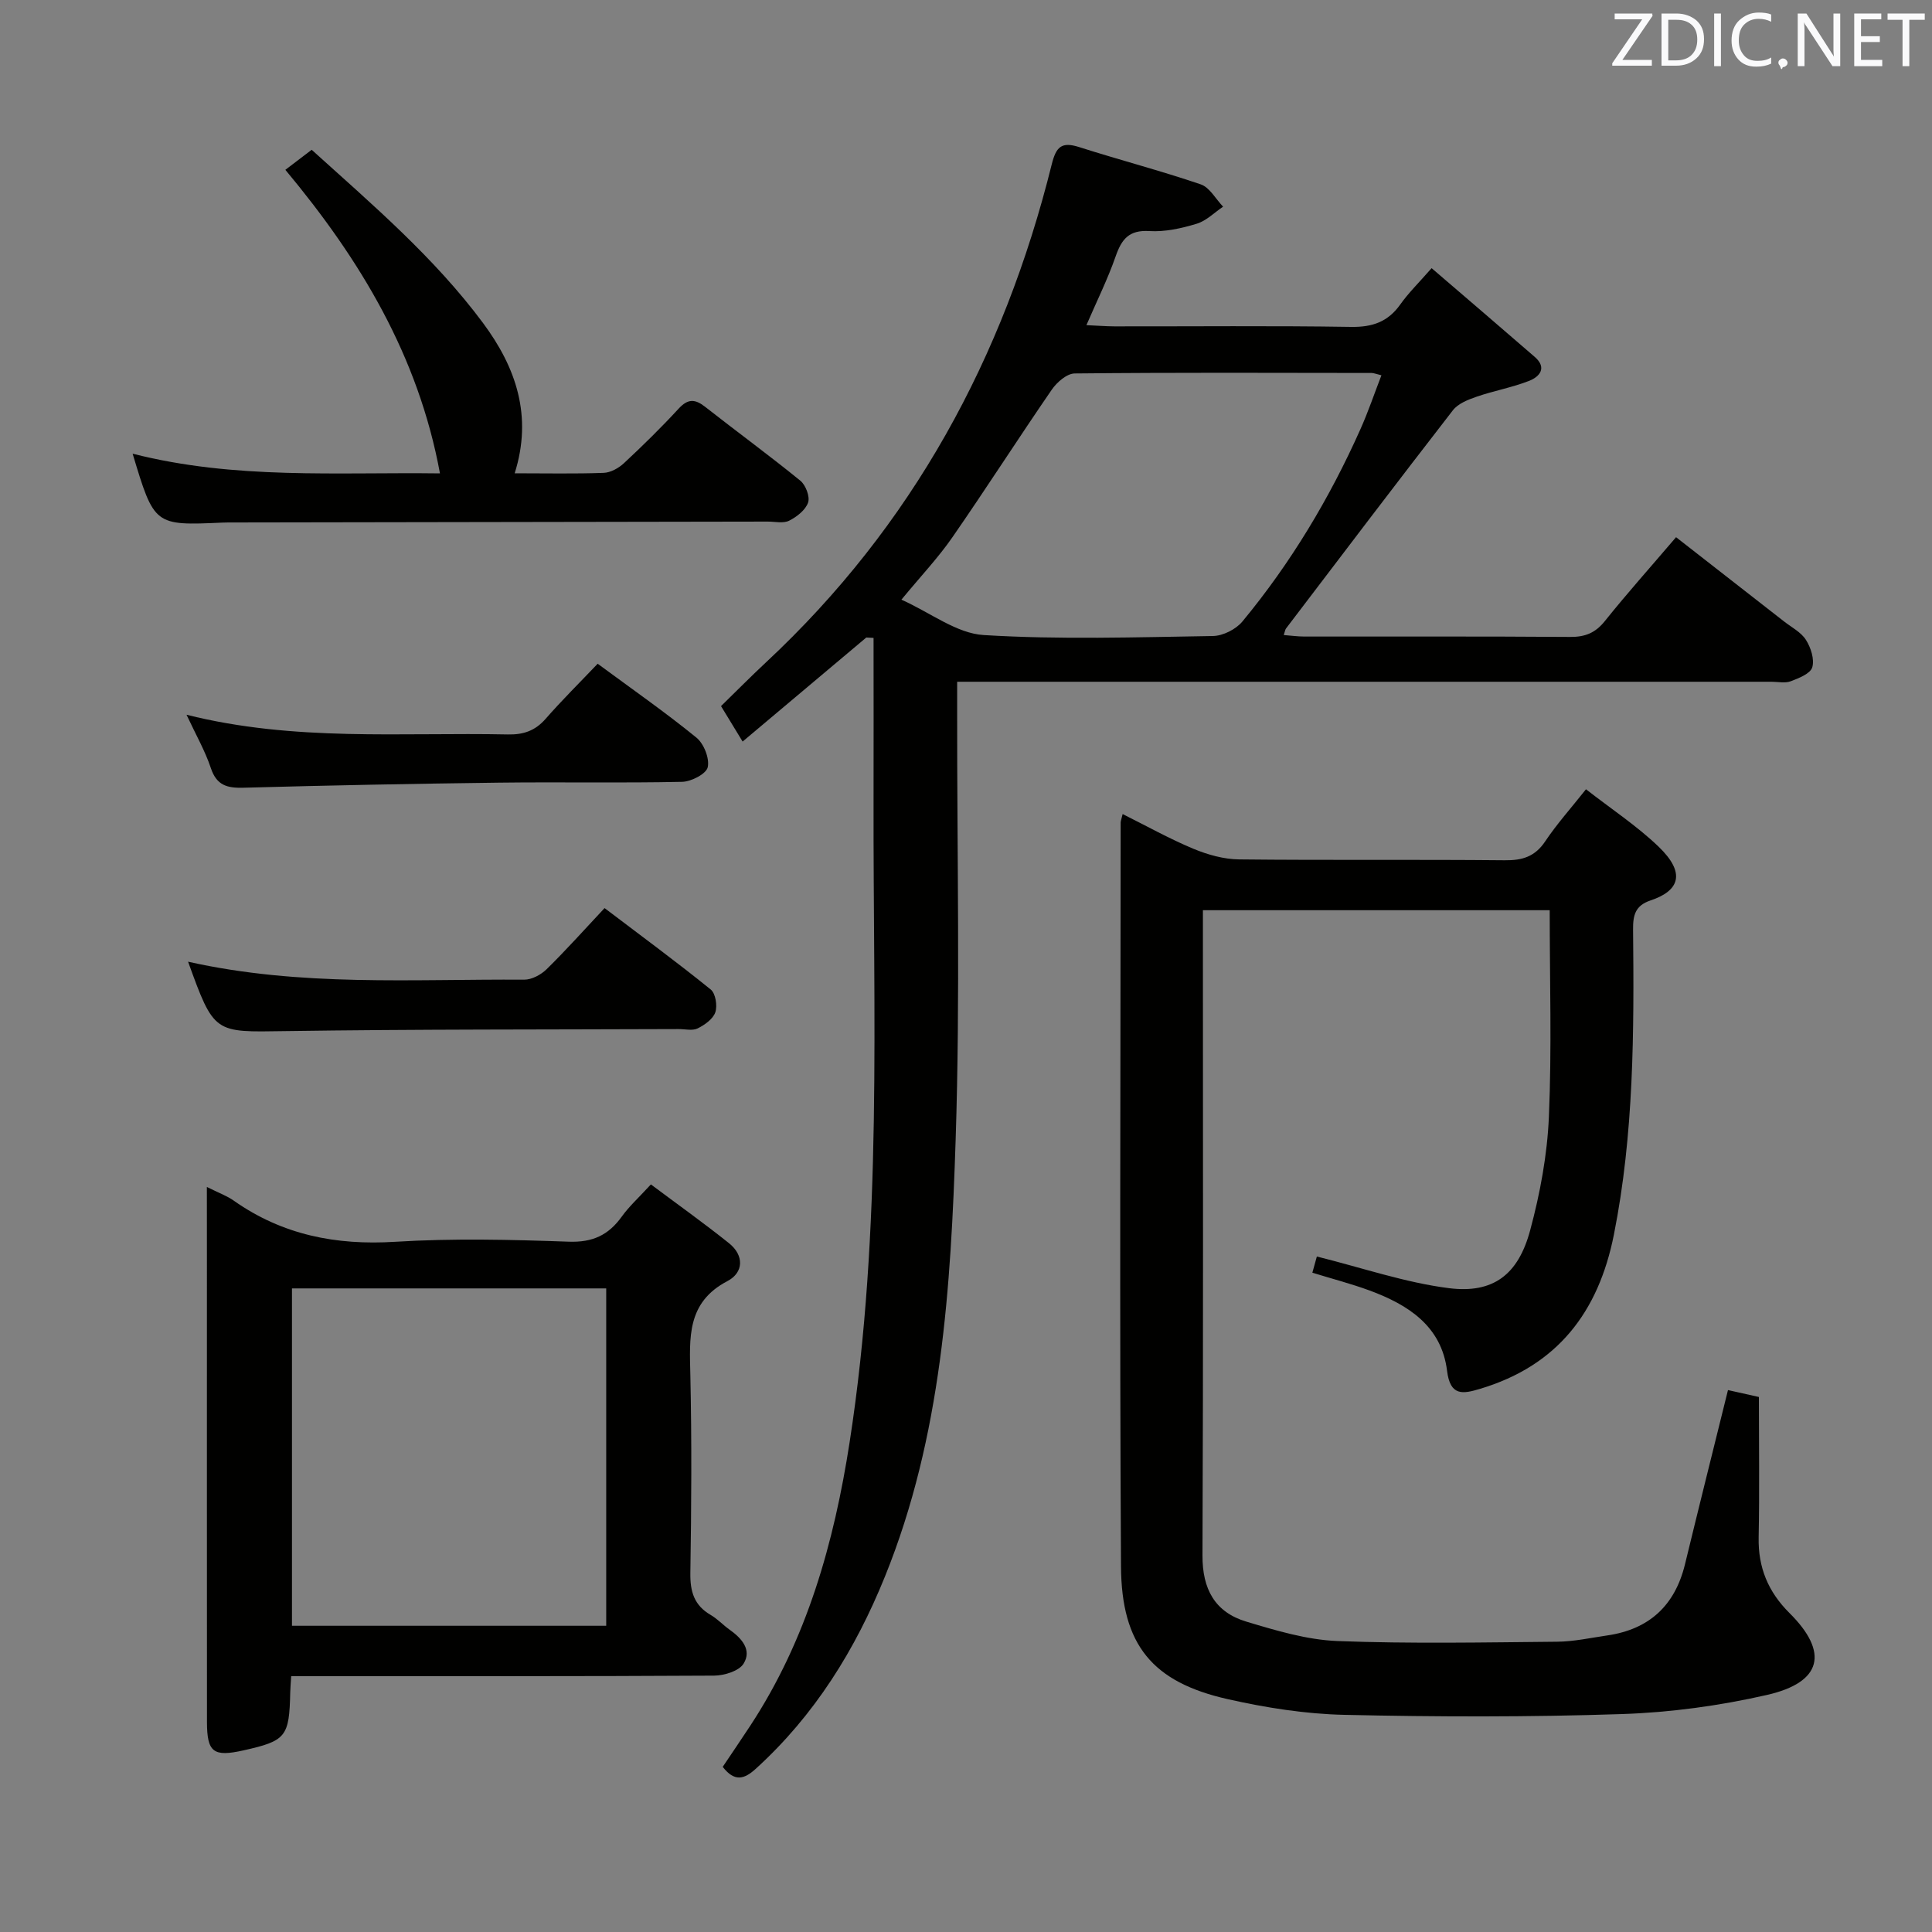 <svg enable-background="new 0 0 400 400" viewBox="0 0 400 400" xmlns="http://www.w3.org/2000/svg"><rect x="0" y="0" width="400" height="400" fill="#808080" stroke="none"/><path d="m179.36 131.99c-8.47 7.13-16.94 14.25-25.61 21.54-1.69-2.78-2.98-4.89-4.47-7.34 3.13-3.05 6.14-6.1 9.27-9.02 30.35-28.29 49.27-63.16 59.2-103.14.91-3.65 2.03-4.74 5.67-3.58 8.36 2.67 16.88 4.89 25.18 7.72 1.85.63 3.1 3.03 4.63 4.62-1.82 1.22-3.48 2.94-5.49 3.54-3.14.95-6.55 1.71-9.78 1.51-4.25-.26-5.75 1.71-6.99 5.27-1.62 4.65-3.83 9.1-6.04 14.21 2.29.1 4.05.24 5.81.25 16.33.02 32.67-.15 48.99.11 4.42.07 7.62-1.04 10.18-4.64 1.7-2.4 3.84-4.49 6.49-7.52 7.33 6.3 14.37 12.31 21.36 18.38 2.6 2.26.98 4.11-1.16 4.95-3.52 1.38-7.32 2.05-10.9 3.29-1.77.61-3.83 1.42-4.9 2.81-11.62 14.98-23.07 30.09-34.55 45.18-.18.24-.21.6-.46 1.35 1.5.11 2.89.31 4.29.31 18.33.02 36.66-.06 54.99.08 3.13.02 5.24-.83 7.22-3.31 4.57-5.71 9.45-11.16 14.72-17.34 7.51 5.86 14.93 11.64 22.34 17.43 1.57 1.23 3.54 2.23 4.55 3.83 1.02 1.6 1.8 4.03 1.31 5.68-.4 1.32-2.78 2.25-4.46 2.89-1.17.44-2.63.1-3.97.1-53.99 0-107.99 0-161.98 0-1.97 0-3.94 0-6.63 0v6.23c-.04 29.5.65 59.01-.31 88.48-1 30.7-2.87 61.47-14.63 90.52-6.13 15.15-14.56 28.75-26.77 39.84-2.41 2.19-4.39 2.72-6.83-.41 1.84-2.75 3.79-5.59 5.68-8.48 11.75-17.88 17.37-37.9 20.6-58.77 6.85-44.17 4.84-88.67 4.95-133.09.03-11.13 0-22.27 0-33.4-.48-.01-.99-.04-1.5-.08zm106.65-54.29c-1.09-.26-1.55-.47-2.02-.48-20.5-.03-41-.11-61.49.1-1.62.02-3.68 1.82-4.73 3.34-6.97 10.13-13.6 20.5-20.61 30.61-2.91 4.2-6.46 7.95-10.53 12.88 6.06 2.73 11.42 6.98 17.02 7.33 15.77.97 31.64.45 47.47.2 2.09-.03 4.77-1.39 6.11-3.01 10.02-12.11 18.05-25.5 24.45-39.85 1.6-3.58 2.86-7.32 4.33-11.12z" fill="#010100"/><path d="m328.36 163.41c5.22 4.07 10.51 7.55 15.01 11.86 5.72 5.49 4.35 9.15-1.63 11.15-3.2 1.07-3.66 3.07-3.63 6.06.21 21.14.19 42.24-3.97 63.14-3.2 16.08-11.73 27.15-27.73 31.93-3.53 1.06-6.16 1.56-6.81-3.73-1.14-9.27-8.05-13.69-16.05-16.64-3.72-1.37-7.57-2.37-11.84-3.68.42-1.51.83-2.99.93-3.35 9.43 2.34 18.27 5.4 27.34 6.55 9.18 1.16 14.35-2.79 16.82-11.97 2.06-7.64 3.54-15.61 3.88-23.49.61-14.12.17-28.28.17-42.79-23.82 0-47.4 0-71.8 0v5.11c0 42.83.09 85.66-.09 128.48-.03 6.99 2.59 11.75 9.08 13.7 6.16 1.85 12.53 3.77 18.88 4.02 15.14.58 30.32.28 45.48.14 3.46-.03 6.92-.8 10.36-1.3 8.69-1.26 14.02-6.19 16.1-14.74 2.89-11.9 5.86-23.78 8.9-36.06 1.93.43 3.98.89 6.4 1.43 0 9.81.14 19.45-.05 29.09-.12 6.23 1.97 11.25 6.38 15.64 8.2 8.14 6.77 14.35-4.66 16.96-9.82 2.24-19.99 3.63-30.05 3.96-19.14.64-38.31.59-57.46.16-8.07-.18-16.23-1.47-24.13-3.25-15.53-3.5-22-11.15-22.1-27.49-.3-51.32-.09-102.65-.07-153.98 0-.32.14-.64.41-1.78 4.97 2.48 9.69 5.12 14.65 7.19 2.96 1.23 6.3 2.17 9.47 2.2 18.33.2 36.66 0 54.99.18 3.66.04 6.26-.75 8.38-3.92 2.41-3.6 5.3-6.82 8.44-10.78z" fill="#010100"/><path d="m42.83 245.75c2.4 1.2 4.14 1.82 5.58 2.84 10.07 7.09 21.16 9.27 33.4 8.51 11.94-.74 23.98-.45 35.96-.02 4.91.17 8.19-1.35 10.94-5.17 1.53-2.14 3.53-3.94 6.05-6.69 5.44 4.07 10.92 7.97 16.17 12.17 3.17 2.54 3.05 6.08-.33 7.85-8.45 4.42-7.84 11.75-7.67 19.47.3 13.65.22 27.31 0 40.96-.06 3.86.79 6.7 4.21 8.69 1.42.83 2.58 2.1 3.93 3.06 2.5 1.77 4.64 4.18 2.88 7.02-.95 1.53-3.98 2.46-6.08 2.48-27.64.16-55.29.11-82.93.11-1.46 0-2.92 0-4.65 0-.09 1.44-.18 2.4-.2 3.35-.2 9.22-.86 10.04-9.69 12.02-6.22 1.39-7.54.41-7.55-5.89-.02-31.81-.01-63.62-.01-95.42-.01-4.86-.01-9.68-.01-15.34zm17.62 21v69.85h65.06c0-23.47 0-46.55 0-69.85-21.9 0-43.47 0-65.06 0z" fill="#010100"/><path d="m27.46 93.93c21.21 5.4 42.2 3.8 63.63 4.08-4.48-24.31-16.48-44.24-32.01-62.85 1.8-1.37 3.48-2.65 5.45-4.15 12.6 11.39 25.39 22.29 35.48 35.87 6.84 9.21 10.29 19.25 6.55 31.11 6.47 0 12.45.13 18.42-.09 1.45-.05 3.12-.99 4.22-2.02 3.9-3.63 7.71-7.37 11.32-11.29 1.91-2.07 3.38-2 5.46-.37 6.55 5.14 13.27 10.05 19.72 15.3 1.11.9 2.02 3.3 1.61 4.52-.53 1.55-2.33 2.96-3.92 3.76-1.21.61-2.94.19-4.44.19-36.81.06-73.62.12-110.43.18-.83 0-1.67-.01-2.5.03-14.06.63-14.09.6-18.56-14.27z" fill="#010100"/><path d="m38.94 199.11c23.35 5.23 46.52 3.57 69.59 3.72 1.57.01 3.49-1.03 4.66-2.18 4.03-3.96 7.8-8.18 11.98-12.64 7.79 5.91 15.01 11.22 21.97 16.85 1.01.81 1.42 3.36.96 4.72-.47 1.39-2.2 2.62-3.66 3.34-1.08.53-2.62.13-3.95.14-27.16.11-54.32.02-81.47.42-14.67.22-14.67.61-20.08-14.37z" fill="#010100"/><path d="m38.62 147.98c22.36 5.61 44.5 3.62 66.52 4.08 3.25.07 5.67-.77 7.83-3.24 3.38-3.86 7.04-7.48 10.77-11.4 7.23 5.33 14.03 10.07 20.44 15.29 1.55 1.26 2.75 4.3 2.35 6.13-.3 1.38-3.41 2.99-5.31 3.03-12.64.27-25.29.01-37.94.17-17.62.22-35.24.56-52.86 1.05-3.4.09-5.56-.47-6.76-4.05-1.19-3.58-3.11-6.91-5.04-11.06z" fill="#010100"/><g fill="#fafafb"><path d="m342.2 3.2-6.3 9.2h6.1v1.2h-8.2v-.5l6.2-9.1h-5.7v-1.2h7.8v.4z"/><path d="m344 13.7v-10.9h3.1c1.6 0 3 .5 4.1 1.4 1.1 1 1.6 2.2 1.6 3.9s-.5 3-1.6 4-2.5 1.5-4.2 1.5h-3zm1.4-9.6v8.4h1.6c1.4 0 2.5-.4 3.2-1.1.8-.8 1.2-1.8 1.2-3.2s-.4-2.4-1.2-3.1-1.8-1-3.1-1z"/><path d="m356.3 2.8v10.9h-1.4v-10.9z"/><path d="m366.6 13.2c-.8.4-1.8.6-3 .6-1.6 0-2.8-.5-3.7-1.5s-1.4-2.3-1.4-3.9c0-1.7.5-3.2 1.6-4.2s2.4-1.6 4-1.6c1 0 1.9.1 2.6.4v1.5c-.8-.4-1.6-.6-2.6-.6-1.2 0-2.2.4-3 1.2s-1.1 1.9-1.1 3.3c0 1.3.4 2.3 1.1 3.1s1.6 1.1 2.8 1.1c1.1 0 2-.2 2.8-.7v1.3z"/><path d="m368.2 13c0-.3.1-.5.3-.6.2-.2.4-.3.6-.3.3 0 .5.1.7.3s.3.4.3.6-.1.5-.3.6c-.2.2-.4.3-.7.3-.3 1-.5-.1-.6-.3-.2-.2-.3-.4-.3-.6z"/><path d="m381.1 13.7h-1.7l-5.5-8.4c-.2-.2-.3-.5-.4-.7 0 .2.1.8.1 1.5v7.6h-1.4v-10.9h1.8l5.3 8.3c.3.4.4.6.4.8 0-.3-.1-.8-.1-1.6v-7.5h1.4v10.9z"/><path d="m389.7 13.7h-5.8v-10.9h5.6v1.2h-4.2v3.5h3.9v1.2h-3.9v3.7h4.4z"/><path d="m398.4 4.1h-3.1v9.6h-1.4v-9.6h-3.1v-1.3h7.7v1.3z"/></g></svg>